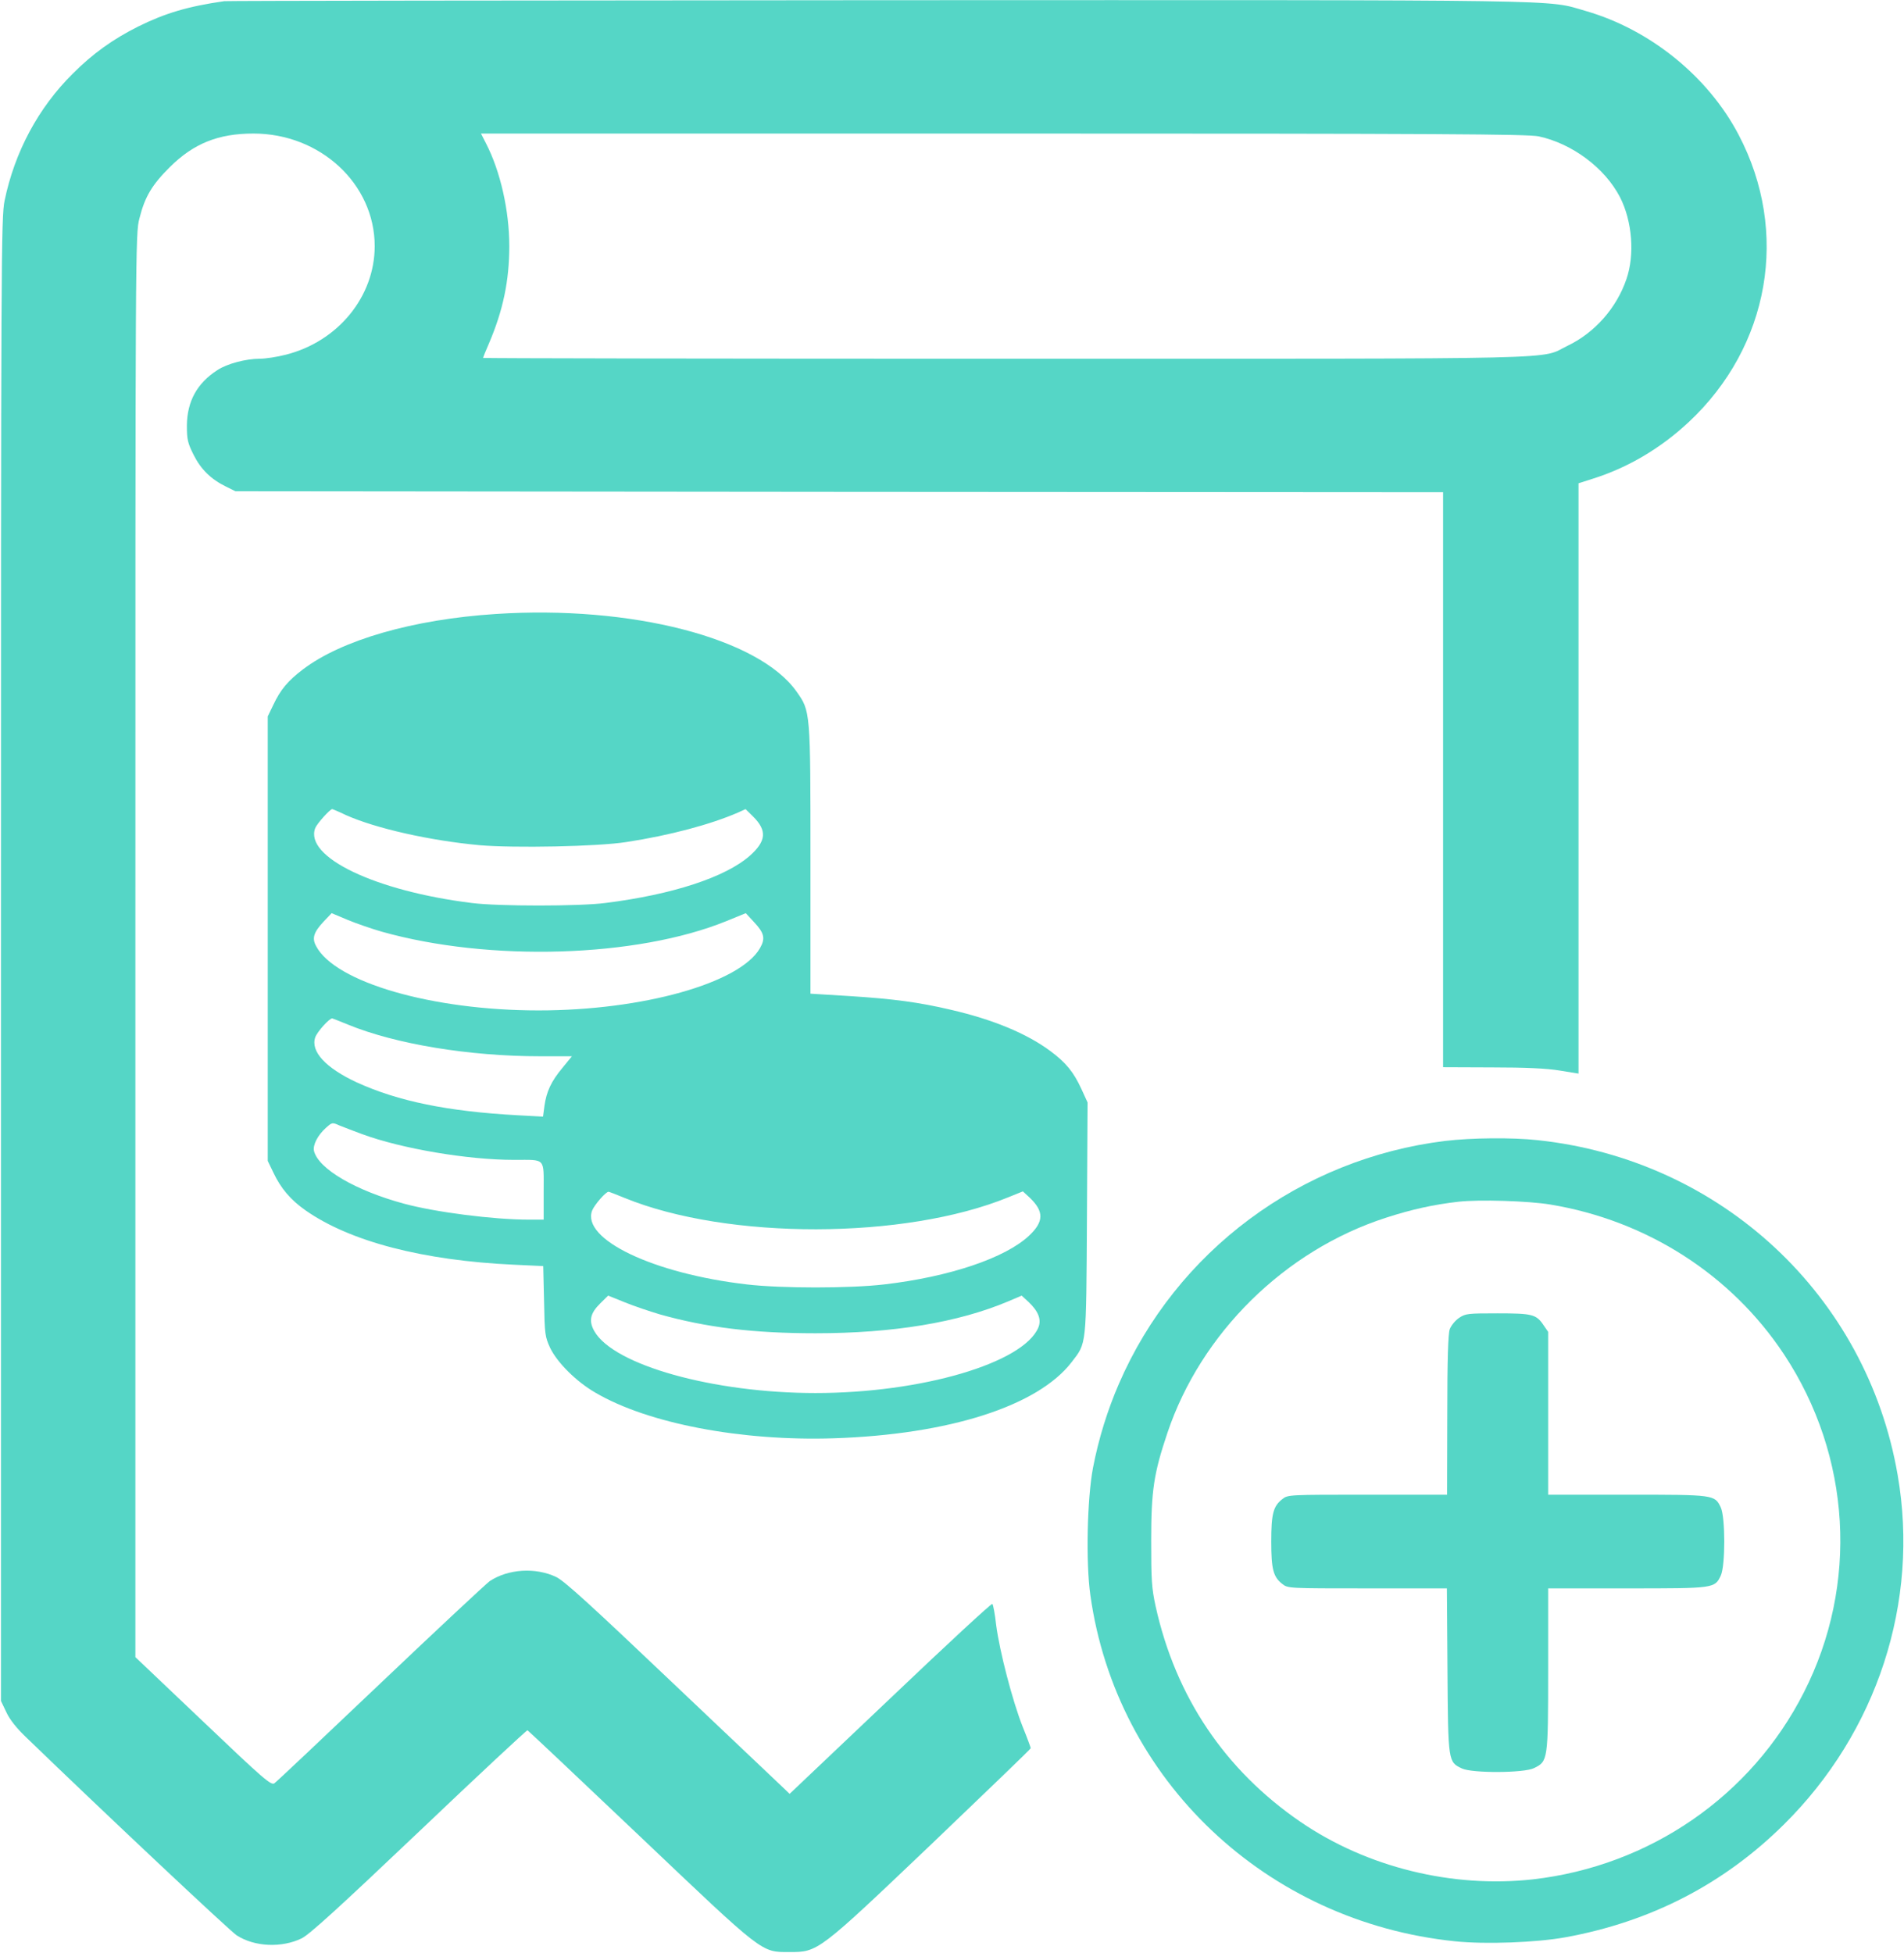 <svg width="39" height="40" viewBox="0 0 39 40" fill="none" xmlns="http://www.w3.org/2000/svg">
<path d="M4.594 0.024C3.853 0.13 3.385 0.269 2.831 0.543C2.317 0.8 1.899 1.098 1.489 1.51C0.785 2.208 0.301 3.11 0.094 4.11C0.024 4.453 0.02 5.232 0.02 19.653V34.837L0.131 35.069C0.198 35.216 0.342 35.396 0.525 35.571C2.177 37.167 4.71 39.547 4.847 39.636C5.211 39.873 5.77 39.898 6.18 39.698C6.342 39.616 6.921 39.09 8.585 37.51C9.79 36.363 10.788 35.432 10.805 35.437C10.821 35.445 11.852 36.416 13.098 37.6C15.657 40.032 15.586 39.979 16.17 39.979C16.758 39.979 16.754 39.983 19.085 37.763C20.198 36.698 21.113 35.82 21.113 35.804C21.113 35.792 21.039 35.588 20.944 35.355C20.737 34.828 20.476 33.824 20.405 33.285C20.381 33.061 20.343 32.865 20.327 32.849C20.314 32.828 19.375 33.698 18.24 34.779L16.174 36.739L16.046 36.616C15.976 36.551 14.949 35.575 13.765 34.453C12.117 32.886 11.562 32.379 11.393 32.298C10.974 32.098 10.411 32.13 10.03 32.383C9.956 32.437 8.95 33.375 7.795 34.473C6.64 35.571 5.663 36.494 5.621 36.522C5.555 36.571 5.41 36.449 4.16 35.257L2.773 33.939V19.363C2.773 4.975 2.773 4.783 2.856 4.473C2.967 4.028 3.116 3.783 3.477 3.424C3.965 2.939 4.47 2.735 5.191 2.735C6.561 2.735 7.675 3.767 7.675 5.041C7.675 6.077 6.921 6.996 5.853 7.265C5.679 7.31 5.439 7.347 5.323 7.347C5.037 7.347 4.652 7.449 4.454 7.579C4.035 7.849 3.833 8.22 3.828 8.714C3.828 9.004 3.845 9.073 3.965 9.314C4.114 9.612 4.321 9.816 4.632 9.967L4.822 10.061L17.193 10.073L29.559 10.081V15.971V21.857L30.565 21.861C31.248 21.861 31.687 21.881 31.952 21.926L32.333 21.988V15.943V9.898L32.627 9.804C33.343 9.579 34.014 9.183 34.59 8.645C36.25 7.094 36.66 4.751 35.612 2.759C34.987 1.567 33.799 0.604 32.478 0.224C31.65 -0.012 32.491 -0 18.008 0.004C10.689 0.008 4.652 0.016 4.594 0.024ZM31.514 2.792C32.201 2.939 32.871 3.437 33.182 4.037C33.434 4.53 33.488 5.216 33.314 5.718C33.112 6.31 32.664 6.816 32.11 7.081C31.514 7.367 32.457 7.347 20.608 7.347C14.717 7.347 9.894 7.339 9.894 7.33C9.894 7.322 9.948 7.188 10.014 7.037C10.304 6.359 10.432 5.751 10.432 5.041C10.432 4.314 10.25 3.51 9.956 2.939L9.852 2.735H20.542C29.593 2.735 31.277 2.747 31.514 2.792Z" fill="#55D6C6"/>
<path d="M10.15 12.575C8.461 12.685 7.004 13.106 6.209 13.706C5.894 13.947 5.749 14.118 5.596 14.441L5.484 14.673V19.224V23.775L5.6 24.016C5.753 24.339 5.952 24.575 6.263 24.792C7.174 25.428 8.664 25.816 10.527 25.902L11.127 25.93L11.144 26.649C11.156 27.33 11.165 27.379 11.268 27.604C11.413 27.906 11.806 28.298 12.195 28.522C13.272 29.155 15.185 29.518 17.077 29.457C19.445 29.379 21.258 28.796 21.95 27.898C22.26 27.494 22.248 27.604 22.264 24.951L22.277 22.579L22.152 22.306C21.991 21.955 21.834 21.763 21.515 21.526C21.031 21.167 20.343 20.881 19.478 20.681C18.82 20.526 18.298 20.457 17.4 20.4L16.601 20.351V17.612C16.601 14.547 16.601 14.567 16.315 14.163C15.541 13.065 12.924 12.392 10.15 12.575ZM7.087 16.694C7.699 16.967 8.805 17.216 9.823 17.31C10.523 17.371 12.245 17.339 12.833 17.245C13.715 17.11 14.555 16.886 15.118 16.641L15.272 16.571L15.421 16.718C15.715 17.008 15.698 17.224 15.359 17.526C14.858 17.967 13.773 18.322 12.398 18.494C11.864 18.563 10.204 18.563 9.666 18.494C7.683 18.249 6.23 17.551 6.457 16.959C6.495 16.865 6.76 16.571 6.805 16.571C6.813 16.571 6.942 16.624 7.087 16.694ZM7.819 19.081C10.022 19.702 13.04 19.612 14.878 18.865L15.276 18.702L15.441 18.881C15.657 19.11 15.681 19.22 15.566 19.42C15.156 20.134 13.168 20.694 11.032 20.694C8.85 20.694 6.863 20.118 6.474 19.375C6.387 19.216 6.424 19.094 6.627 18.877L6.793 18.702L7.124 18.841C7.31 18.918 7.621 19.024 7.819 19.081ZM7.124 20.983C8.101 21.384 9.612 21.633 11.065 21.633H11.715L11.525 21.865C11.289 22.147 11.194 22.355 11.152 22.649L11.123 22.869L10.602 22.841C9.173 22.763 8.155 22.555 7.306 22.167C6.673 21.873 6.358 21.535 6.457 21.245C6.495 21.134 6.743 20.857 6.805 20.857C6.813 20.857 6.954 20.914 7.124 20.983ZM7.418 23.228C8.229 23.526 9.579 23.755 10.535 23.755C11.185 23.755 11.136 23.702 11.136 24.392V24.979H10.838C10.109 24.979 8.929 24.828 8.279 24.653C7.285 24.384 6.528 23.943 6.432 23.575C6.403 23.453 6.507 23.249 6.677 23.098C6.801 22.988 6.805 22.983 6.95 23.049C7.033 23.081 7.24 23.163 7.418 23.228ZM12.796 24.535C14.903 25.396 18.534 25.388 20.65 24.522L20.952 24.4L21.093 24.53C21.387 24.812 21.383 25.02 21.08 25.306C20.596 25.763 19.449 26.151 18.108 26.306C17.408 26.388 16 26.388 15.301 26.306C13.38 26.085 11.906 25.379 12.129 24.792C12.175 24.677 12.407 24.408 12.465 24.408C12.477 24.408 12.626 24.465 12.796 24.535ZM13.512 26.918C14.469 27.188 15.433 27.306 16.704 27.306C18.294 27.306 19.627 27.085 20.65 26.653L20.927 26.535L21.068 26.665C21.271 26.857 21.337 27.028 21.267 27.192C20.956 27.918 18.874 28.53 16.704 28.53C14.613 28.53 12.572 27.959 12.175 27.265C12.055 27.053 12.088 26.898 12.295 26.694L12.456 26.535L12.8 26.673C12.99 26.751 13.309 26.857 13.512 26.918Z" fill="#55D6C6"/>
<path d="M29.6 23.367C26.64 23.73 24.094 25.624 22.918 28.343C22.686 28.878 22.504 29.461 22.388 30.061C22.268 30.698 22.239 32 22.334 32.669C22.864 36.453 25.932 39.363 29.807 39.759C30.428 39.824 31.471 39.784 32.063 39.677C33.811 39.359 35.305 38.588 36.535 37.371C38.452 35.477 39.321 32.808 38.87 30.208C38.236 26.53 35.251 23.751 31.496 23.351C30.97 23.294 30.146 23.302 29.6 23.367ZM31.753 24.669C33.732 24.996 35.462 26.106 36.543 27.739C37.918 29.82 38.075 32.449 36.949 34.661C35.872 36.784 33.794 38.216 31.401 38.49C29.749 38.673 28.002 38.245 26.64 37.314C25.091 36.253 24.081 34.751 23.671 32.898C23.589 32.522 23.58 32.355 23.58 31.551C23.58 30.522 23.634 30.175 23.912 29.347C24.599 27.302 26.317 25.608 28.391 24.939C28.921 24.767 29.372 24.669 29.873 24.612C30.304 24.563 31.31 24.596 31.753 24.669Z" fill="#55D6C6"/>
<path d="M29.885 26.992C29.807 27.045 29.724 27.147 29.695 27.224C29.662 27.326 29.645 27.845 29.645 28.988L29.641 30.612H28.01C26.403 30.612 26.379 30.612 26.267 30.702C26.081 30.845 26.039 31.004 26.039 31.571C26.039 32.139 26.081 32.298 26.267 32.441C26.379 32.531 26.403 32.531 28.01 32.531H29.637L29.649 34.212C29.662 36.09 29.662 36.086 29.947 36.22C30.159 36.318 31.218 36.314 31.421 36.212C31.707 36.073 31.711 36.057 31.711 34.192V32.531H33.326C35.118 32.531 35.123 32.531 35.247 32.269C35.342 32.069 35.342 31.073 35.247 30.873C35.123 30.612 35.118 30.612 33.326 30.612H31.711V28.943V27.277L31.616 27.139C31.467 26.918 31.388 26.898 30.672 26.898C30.067 26.898 30.018 26.902 29.885 26.992Z" fill="#55D6C6"/>
</svg>
